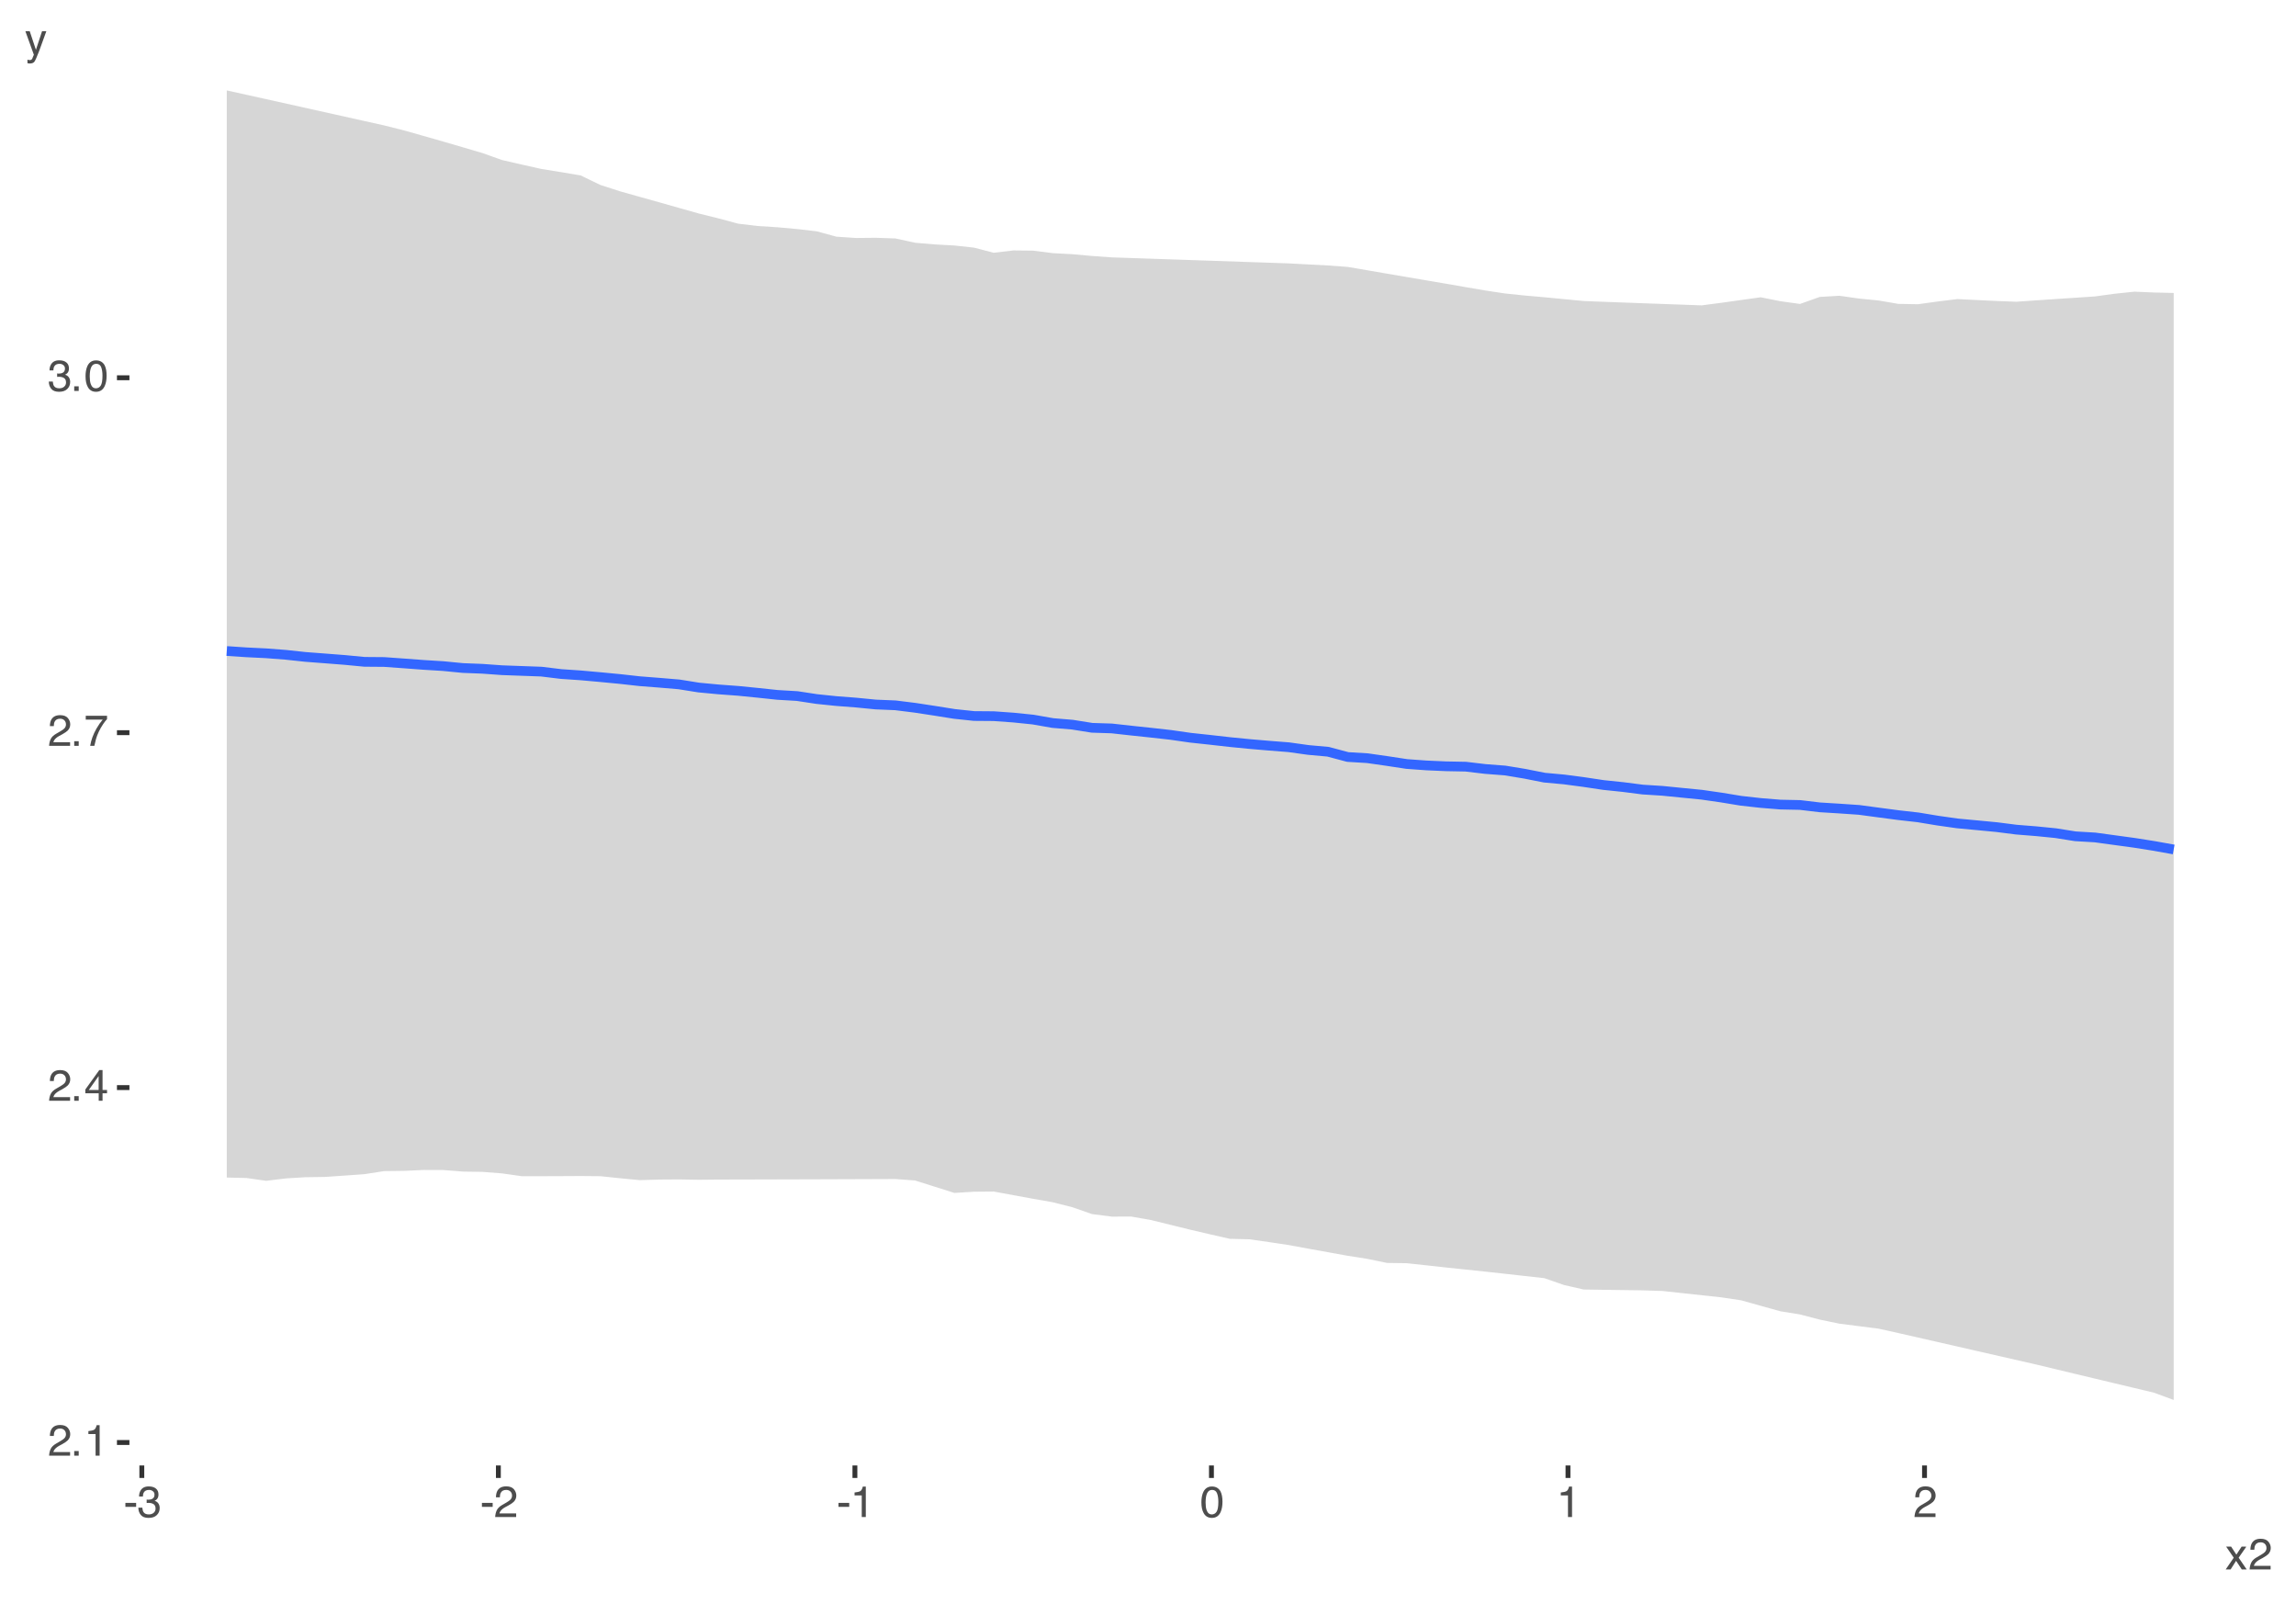 <?xml version="1.0" encoding="UTF-8"?>
<svg xmlns="http://www.w3.org/2000/svg" xmlns:xlink="http://www.w3.org/1999/xlink" width="504" height="352" viewBox="0 0 504 352">
<defs>
<g>
<g id="glyph-0-0">
<path d="M 0.312 0 L 0.312 -6.875 L 5.766 -6.875 L 5.766 0 Z M 4.906 -0.859 L 4.906 -6.016 L 1.172 -6.016 L 1.172 -0.859 Z M 4.906 -0.859 "/>
</g>
<g id="glyph-0-1">
<path d="M 0.297 0 C 0.328 -0.57 0.445 -1.07 0.656 -1.5 C 0.863 -1.938 1.27 -2.328 1.875 -2.672 L 2.766 -3.188 C 3.172 -3.426 3.457 -3.629 3.625 -3.797 C 3.875 -4.055 4 -4.352 4 -4.688 C 4 -5.07 3.879 -5.379 3.641 -5.609 C 3.41 -5.836 3.102 -5.953 2.719 -5.953 C 2.133 -5.953 1.734 -5.734 1.516 -5.297 C 1.398 -5.066 1.336 -4.742 1.328 -4.328 L 0.469 -4.328 C 0.477 -4.91 0.582 -5.383 0.781 -5.75 C 1.145 -6.406 1.789 -6.734 2.719 -6.734 C 3.488 -6.734 4.051 -6.523 4.406 -6.109 C 4.758 -5.691 4.938 -5.227 4.938 -4.719 C 4.938 -4.188 4.75 -3.727 4.375 -3.344 C 4.156 -3.125 3.758 -2.852 3.188 -2.531 L 2.547 -2.188 C 2.242 -2.02 2.004 -1.859 1.828 -1.703 C 1.516 -1.43 1.316 -1.129 1.234 -0.797 L 4.906 -0.797 L 4.906 0 Z M 0.297 0 "/>
</g>
<g id="glyph-0-2">
<path d="M 0.812 -1.016 L 1.797 -1.016 L 1.797 0 L 0.812 0 Z M 0.812 -1.016 "/>
</g>
<g id="glyph-0-3">
<path d="M 0.922 -4.75 L 0.922 -5.391 C 1.523 -5.453 1.945 -5.551 2.188 -5.688 C 2.426 -5.832 2.609 -6.164 2.734 -6.688 L 3.391 -6.688 L 3.391 0 L 2.5 0 L 2.5 -4.75 Z M 0.922 -4.75 "/>
</g>
<g id="glyph-0-4">
<path d="M 3.172 -2.375 L 3.172 -5.422 L 1.016 -2.375 Z M 3.188 0 L 3.188 -1.641 L 0.25 -1.641 L 0.25 -2.469 L 3.312 -6.734 L 4.031 -6.734 L 4.031 -2.375 L 5.016 -2.375 L 5.016 -1.641 L 4.031 -1.641 L 4.031 0 Z M 3.188 0 "/>
</g>
<g id="glyph-0-5">
<path d="M 5.016 -6.594 L 5.016 -5.859 C 4.797 -5.648 4.508 -5.285 4.156 -4.766 C 3.801 -4.242 3.484 -3.688 3.203 -3.094 C 2.93 -2.508 2.727 -1.977 2.594 -1.5 C 2.5 -1.188 2.379 -0.688 2.234 0 L 1.312 0 C 1.52 -1.281 1.988 -2.555 2.719 -3.828 C 3.145 -4.566 3.594 -5.207 4.062 -5.75 L 0.344 -5.75 L 0.344 -6.594 Z M 5.016 -6.594 "/>
</g>
<g id="glyph-0-6">
<path d="M 2.484 0.188 C 1.691 0.188 1.117 -0.031 0.766 -0.469 C 0.41 -0.906 0.234 -1.438 0.234 -2.062 L 1.109 -2.062 C 1.148 -1.625 1.234 -1.305 1.359 -1.109 C 1.578 -0.754 1.969 -0.578 2.531 -0.578 C 2.977 -0.578 3.336 -0.695 3.609 -0.938 C 3.879 -1.176 4.016 -1.484 4.016 -1.859 C 4.016 -2.316 3.867 -2.641 3.578 -2.828 C 3.297 -3.016 2.906 -3.109 2.406 -3.109 C 2.352 -3.109 2.297 -3.102 2.234 -3.094 C 2.18 -3.094 2.125 -3.094 2.062 -3.094 L 2.062 -3.844 C 2.145 -3.832 2.219 -3.82 2.281 -3.812 C 2.344 -3.812 2.406 -3.812 2.469 -3.812 C 2.789 -3.812 3.051 -3.863 3.25 -3.969 C 3.602 -4.145 3.781 -4.457 3.781 -4.906 C 3.781 -5.238 3.66 -5.492 3.422 -5.672 C 3.191 -5.859 2.914 -5.953 2.594 -5.953 C 2.031 -5.953 1.645 -5.766 1.438 -5.391 C 1.312 -5.18 1.242 -4.883 1.234 -4.5 L 0.391 -4.5 C 0.391 -5 0.492 -5.426 0.703 -5.781 C 1.047 -6.406 1.648 -6.719 2.516 -6.719 C 3.191 -6.719 3.719 -6.562 4.094 -6.25 C 4.469 -5.945 4.656 -5.508 4.656 -4.938 C 4.656 -4.52 4.547 -4.188 4.328 -3.938 C 4.191 -3.781 4.016 -3.656 3.797 -3.562 C 4.148 -3.469 4.426 -3.281 4.625 -3 C 4.82 -2.719 4.922 -2.379 4.922 -1.984 C 4.922 -1.348 4.707 -0.828 4.281 -0.422 C 3.863 -0.016 3.266 0.188 2.484 0.188 Z M 2.484 0.188 "/>
</g>
<g id="glyph-0-7">
<path d="M 2.594 -6.703 C 3.457 -6.703 4.086 -6.348 4.484 -5.641 C 4.773 -5.086 4.922 -4.328 4.922 -3.359 C 4.922 -2.453 4.785 -1.695 4.516 -1.094 C 4.129 -0.238 3.488 0.188 2.594 0.188 C 1.781 0.188 1.18 -0.16 0.797 -0.859 C 0.461 -1.453 0.297 -2.238 0.297 -3.219 C 0.297 -3.977 0.395 -4.633 0.594 -5.188 C 0.957 -6.195 1.625 -6.703 2.594 -6.703 Z M 2.578 -0.578 C 3.016 -0.578 3.363 -0.77 3.625 -1.156 C 3.883 -1.551 4.016 -2.273 4.016 -3.328 C 4.016 -4.086 3.922 -4.711 3.734 -5.203 C 3.547 -5.703 3.18 -5.953 2.641 -5.953 C 2.148 -5.953 1.789 -5.719 1.562 -5.25 C 1.332 -4.781 1.219 -4.094 1.219 -3.188 C 1.219 -2.5 1.289 -1.945 1.438 -1.531 C 1.656 -0.895 2.035 -0.578 2.578 -0.578 Z M 2.578 -0.578 "/>
</g>
<g id="glyph-0-8">
<path d="M 0.391 -3.109 L 2.75 -3.109 L 2.75 -2.234 L 0.391 -2.234 Z M 0.391 -3.109 "/>
</g>
<g id="glyph-0-9">
<path d="M 0.141 -5.016 L 1.234 -5.016 L 2.391 -3.25 L 3.547 -5.016 L 4.578 -5 L 2.891 -2.578 L 4.656 0 L 3.578 0 L 2.328 -1.891 L 1.125 0 L 0.047 0 L 1.812 -2.578 Z M 0.141 -5.016 "/>
</g>
<g id="glyph-0-10">
<path d="M 3.75 -5.016 L 4.688 -5.016 C 4.562 -4.691 4.297 -3.957 3.891 -2.812 C 3.586 -1.945 3.332 -1.242 3.125 -0.703 C 2.633 0.578 2.289 1.359 2.094 1.641 C 1.895 1.922 1.551 2.062 1.062 2.062 C 0.945 2.062 0.852 2.055 0.781 2.047 C 0.719 2.035 0.641 2.016 0.547 1.984 L 0.547 1.219 C 0.691 1.258 0.797 1.285 0.859 1.297 C 0.93 1.305 0.992 1.312 1.047 1.312 C 1.203 1.312 1.316 1.285 1.391 1.234 C 1.461 1.18 1.523 1.117 1.578 1.047 C 1.586 1.016 1.641 0.883 1.734 0.656 C 1.836 0.426 1.91 0.254 1.953 0.141 L 0.094 -5.016 L 1.047 -5.016 L 2.406 -0.938 Z M 2.391 -5.141 Z M 2.391 -5.141 "/>
</g>
</g>
</defs>
<path fill-rule="nonzero" fill="rgb(60%, 60%, 60%)" fill-opacity="0.4" d="M 49.781 19.848 L 54.098 20.797 L 58.414 21.754 L 79.996 26.559 L 84.316 27.52 L 88.633 28.605 L 92.949 29.824 L 97.266 31.055 L 105.898 33.586 L 110.215 35.121 L 114.531 36.113 L 118.852 37.082 L 123.168 37.773 L 127.484 38.508 L 131.801 40.594 L 136.117 41.984 L 140.434 43.199 L 144.75 44.406 L 149.066 45.629 L 153.387 46.852 L 157.703 47.922 L 162.02 49.082 L 166.336 49.598 L 170.652 49.871 L 174.969 50.262 L 179.285 50.762 L 183.602 51.938 L 187.922 52.227 L 192.238 52.184 L 196.555 52.328 L 200.871 53.27 L 205.188 53.637 L 209.504 53.875 L 213.82 54.344 L 218.137 55.469 L 222.457 54.957 L 226.773 55.004 L 231.09 55.551 L 235.406 55.785 L 239.723 56.172 L 244.039 56.48 L 248.355 56.625 L 252.672 56.773 L 256.992 56.918 L 261.309 57.066 L 265.625 57.211 L 274.258 57.508 L 278.574 57.652 L 282.891 57.801 L 287.207 58.031 L 291.527 58.258 L 295.844 58.574 L 300.16 59.312 L 304.477 60.055 L 313.109 61.531 L 317.426 62.262 L 321.742 63.012 L 326.062 63.75 L 330.379 64.402 L 334.695 64.852 L 339.012 65.23 L 347.645 66.059 L 351.961 66.227 L 356.277 66.383 L 360.598 66.543 L 373.547 67.012 L 377.863 66.445 L 382.18 65.84 L 386.496 65.238 L 390.812 66.102 L 395.133 66.699 L 399.449 65.164 L 403.766 64.906 L 408.082 65.516 L 412.398 65.945 L 416.715 66.688 L 421.031 66.762 L 425.348 66.164 L 429.668 65.633 L 433.984 65.844 L 438.301 66.051 L 442.617 66.215 L 446.934 65.914 L 451.25 65.625 L 455.566 65.34 L 459.883 65.051 L 464.203 64.461 L 468.52 64.008 L 472.836 64.188 L 477.152 64.293 L 477.152 307.219 L 472.836 305.625 L 468.52 304.594 L 464.203 303.566 L 459.883 302.535 L 455.566 301.504 L 451.25 300.465 L 446.934 299.43 L 433.984 296.477 L 429.668 295.488 L 425.348 294.504 L 416.715 292.535 L 412.398 291.578 L 408.082 291.027 L 403.766 290.473 L 399.449 289.582 L 395.133 288.453 L 390.812 287.754 L 386.496 286.555 L 382.18 285.344 L 377.863 284.703 L 369.23 283.766 L 364.914 283.301 L 360.598 283.164 L 356.277 283.102 L 351.961 283.043 L 347.645 282.98 L 343.328 281.996 L 339.012 280.492 L 334.695 280.012 L 330.379 279.527 L 326.062 279.055 L 321.742 278.602 L 317.426 278.148 L 313.109 277.672 L 308.793 277.207 L 304.477 277.148 L 300.16 276.258 L 295.844 275.578 L 291.527 274.797 L 287.207 274.02 L 282.891 273.223 L 278.574 272.574 L 274.258 271.961 L 269.941 271.852 L 265.625 270.867 L 261.309 269.863 L 256.992 268.801 L 252.672 267.738 L 248.355 266.977 L 244.039 266.98 L 239.723 266.43 L 235.406 264.926 L 231.09 263.832 L 226.773 263.066 L 222.457 262.281 L 218.137 261.48 L 213.82 261.516 L 209.504 261.785 L 205.188 260.418 L 200.871 259.055 L 196.555 258.734 L 187.922 258.766 L 183.602 258.781 L 179.285 258.797 L 162.02 258.844 L 157.703 258.852 L 153.387 258.895 L 149.066 258.824 L 144.75 258.852 L 140.434 258.977 L 136.117 258.566 L 131.801 258.113 L 127.484 258.074 L 123.168 258.098 L 118.852 258.113 L 114.531 258.113 L 110.215 257.5 L 105.898 257.164 L 101.582 257.098 L 97.266 256.758 L 92.949 256.75 L 88.633 256.945 L 84.316 256.996 L 79.996 257.668 L 75.68 257.977 L 71.363 258.273 L 67.047 258.336 L 62.73 258.602 L 58.414 259.125 L 54.098 258.508 L 49.781 258.41 Z M 49.781 19.848 "/>
<path fill="none" stroke-width="2.134" stroke-linecap="butt" stroke-linejoin="round" stroke="rgb(20%, 40%, 100%)" stroke-opacity="1" stroke-miterlimit="10" d="M 49.781 142.863 L 54.098 143.152 L 58.414 143.363 L 62.73 143.695 L 67.047 144.16 L 71.363 144.488 L 75.68 144.824 L 79.996 145.238 L 84.316 145.273 L 88.633 145.582 L 92.949 145.906 L 97.266 146.172 L 101.582 146.594 L 105.898 146.762 L 110.215 147.074 L 114.531 147.23 L 118.852 147.387 L 123.168 147.914 L 127.484 148.207 L 131.801 148.594 L 136.117 149.008 L 140.434 149.488 L 144.75 149.824 L 149.066 150.188 L 153.387 150.879 L 157.703 151.285 L 162.02 151.605 L 166.336 152.035 L 170.652 152.492 L 174.969 152.746 L 179.285 153.402 L 183.602 153.848 L 187.922 154.18 L 192.238 154.602 L 196.555 154.781 L 200.871 155.32 L 205.188 155.98 L 209.504 156.668 L 213.82 157.125 L 218.137 157.16 L 222.457 157.469 L 226.773 157.91 L 231.09 158.668 L 235.406 159.027 L 239.723 159.715 L 244.039 159.852 L 248.355 160.332 L 252.672 160.789 L 256.992 161.273 L 261.309 161.891 L 265.625 162.355 L 269.941 162.844 L 274.258 163.27 L 278.574 163.637 L 282.891 163.977 L 287.207 164.578 L 291.527 164.969 L 295.844 166.121 L 300.16 166.383 L 304.477 167 L 308.793 167.656 L 313.109 167.969 L 317.426 168.16 L 321.742 168.242 L 326.062 168.754 L 330.379 169.086 L 334.695 169.797 L 339.012 170.652 L 343.328 171.047 L 347.645 171.617 L 351.961 172.266 L 356.277 172.715 L 360.598 173.27 L 364.914 173.543 L 369.23 173.973 L 373.547 174.398 L 377.863 175.02 L 382.18 175.73 L 386.496 176.211 L 390.812 176.562 L 395.133 176.652 L 399.449 177.168 L 403.766 177.434 L 408.082 177.73 L 412.398 178.309 L 416.715 178.879 L 421.031 179.367 L 425.348 180.082 L 429.668 180.695 L 433.984 181.098 L 438.301 181.512 L 442.617 182.062 L 446.934 182.406 L 451.25 182.836 L 455.566 183.523 L 459.883 183.777 L 464.203 184.367 L 468.52 184.957 L 472.836 185.637 L 477.152 186.414 "/>
<g fill="rgb(30.196%, 30.196%, 30.196%)" fill-opacity="1">
<use xlink:href="#glyph-0-1" x="10.48" y="319.442"/>
<use xlink:href="#glyph-0-2" x="15.48" y="319.442"/>
<use xlink:href="#glyph-0-3" x="18.48" y="319.442"/>
</g>
<g fill="rgb(30.196%, 30.196%, 30.196%)" fill-opacity="1">
<use xlink:href="#glyph-0-1" x="10.48" y="241.56"/>
<use xlink:href="#glyph-0-2" x="15.48" y="241.56"/>
<use xlink:href="#glyph-0-4" x="18.48" y="241.56"/>
</g>
<g fill="rgb(30.196%, 30.196%, 30.196%)" fill-opacity="1">
<use xlink:href="#glyph-0-1" x="10.48" y="163.673"/>
<use xlink:href="#glyph-0-2" x="15.48" y="163.673"/>
<use xlink:href="#glyph-0-5" x="18.48" y="163.673"/>
</g>
<g fill="rgb(30.196%, 30.196%, 30.196%)" fill-opacity="1">
<use xlink:href="#glyph-0-6" x="10.48" y="85.79"/>
<use xlink:href="#glyph-0-2" x="15.48" y="85.79"/>
<use xlink:href="#glyph-0-7" x="18.48" y="85.79"/>
</g>
<path fill="none" stroke-width="1.067" stroke-linecap="butt" stroke-linejoin="round" stroke="rgb(20%, 20%, 20%)" stroke-opacity="1" stroke-miterlimit="10" d="M 25.672 316.551 L 28.41 316.551 "/>
<path fill="none" stroke-width="1.067" stroke-linecap="butt" stroke-linejoin="round" stroke="rgb(20%, 20%, 20%)" stroke-opacity="1" stroke-miterlimit="10" d="M 25.672 238.668 L 28.41 238.668 "/>
<path fill="none" stroke-width="1.067" stroke-linecap="butt" stroke-linejoin="round" stroke="rgb(20%, 20%, 20%)" stroke-opacity="1" stroke-miterlimit="10" d="M 25.672 160.781 L 28.41 160.781 "/>
<path fill="none" stroke-width="1.067" stroke-linecap="butt" stroke-linejoin="round" stroke="rgb(20%, 20%, 20%)" stroke-opacity="1" stroke-miterlimit="10" d="M 25.672 82.898 L 28.41 82.898 "/>
<path fill="none" stroke-width="1.067" stroke-linecap="butt" stroke-linejoin="round" stroke="rgb(20%, 20%, 20%)" stroke-opacity="1" stroke-miterlimit="10" d="M 31.133 324.328 L 31.133 321.59 "/>
<path fill="none" stroke-width="1.067" stroke-linecap="butt" stroke-linejoin="round" stroke="rgb(20%, 20%, 20%)" stroke-opacity="1" stroke-miterlimit="10" d="M 109.398 324.328 L 109.398 321.59 "/>
<path fill="none" stroke-width="1.067" stroke-linecap="butt" stroke-linejoin="round" stroke="rgb(20%, 20%, 20%)" stroke-opacity="1" stroke-miterlimit="10" d="M 187.664 324.328 L 187.664 321.59 "/>
<path fill="none" stroke-width="1.067" stroke-linecap="butt" stroke-linejoin="round" stroke="rgb(20%, 20%, 20%)" stroke-opacity="1" stroke-miterlimit="10" d="M 265.926 324.328 L 265.926 321.59 "/>
<path fill="none" stroke-width="1.067" stroke-linecap="butt" stroke-linejoin="round" stroke="rgb(20%, 20%, 20%)" stroke-opacity="1" stroke-miterlimit="10" d="M 344.191 324.328 L 344.191 321.59 "/>
<path fill="none" stroke-width="1.067" stroke-linecap="butt" stroke-linejoin="round" stroke="rgb(20%, 20%, 20%)" stroke-opacity="1" stroke-miterlimit="10" d="M 422.457 324.328 L 422.457 321.59 "/>
<g fill="rgb(30.196%, 30.196%, 30.196%)" fill-opacity="1">
<use xlink:href="#glyph-0-8" x="27.133" y="332.911"/>
<use xlink:href="#glyph-0-6" x="30.133" y="332.911"/>
</g>
<g fill="rgb(30.196%, 30.196%, 30.196%)" fill-opacity="1">
<use xlink:href="#glyph-0-8" x="105.398" y="332.911"/>
<use xlink:href="#glyph-0-1" x="108.398" y="332.911"/>
</g>
<g fill="rgb(30.196%, 30.196%, 30.196%)" fill-opacity="1">
<use xlink:href="#glyph-0-8" x="183.664" y="332.911"/>
<use xlink:href="#glyph-0-3" x="186.664" y="332.911"/>
</g>
<g fill="rgb(30.196%, 30.196%, 30.196%)" fill-opacity="1">
<use xlink:href="#glyph-0-7" x="263.426" y="332.911"/>
</g>
<g fill="rgb(30.196%, 30.196%, 30.196%)" fill-opacity="1">
<use xlink:href="#glyph-0-3" x="341.691" y="332.911"/>
</g>
<g fill="rgb(30.196%, 30.196%, 30.196%)" fill-opacity="1">
<use xlink:href="#glyph-0-1" x="419.957" y="332.911"/>
</g>
<g fill="rgb(30.196%, 30.196%, 30.196%)" fill-opacity="1">
<use xlink:href="#glyph-0-9" x="488.52" y="344.411"/>
<use xlink:href="#glyph-0-1" x="493.52" y="344.411"/>
</g>
<g fill="rgb(30.196%, 30.196%, 30.196%)" fill-opacity="1">
<use xlink:href="#glyph-0-10" x="5.48" y="11.872"/>
</g>
</svg>
